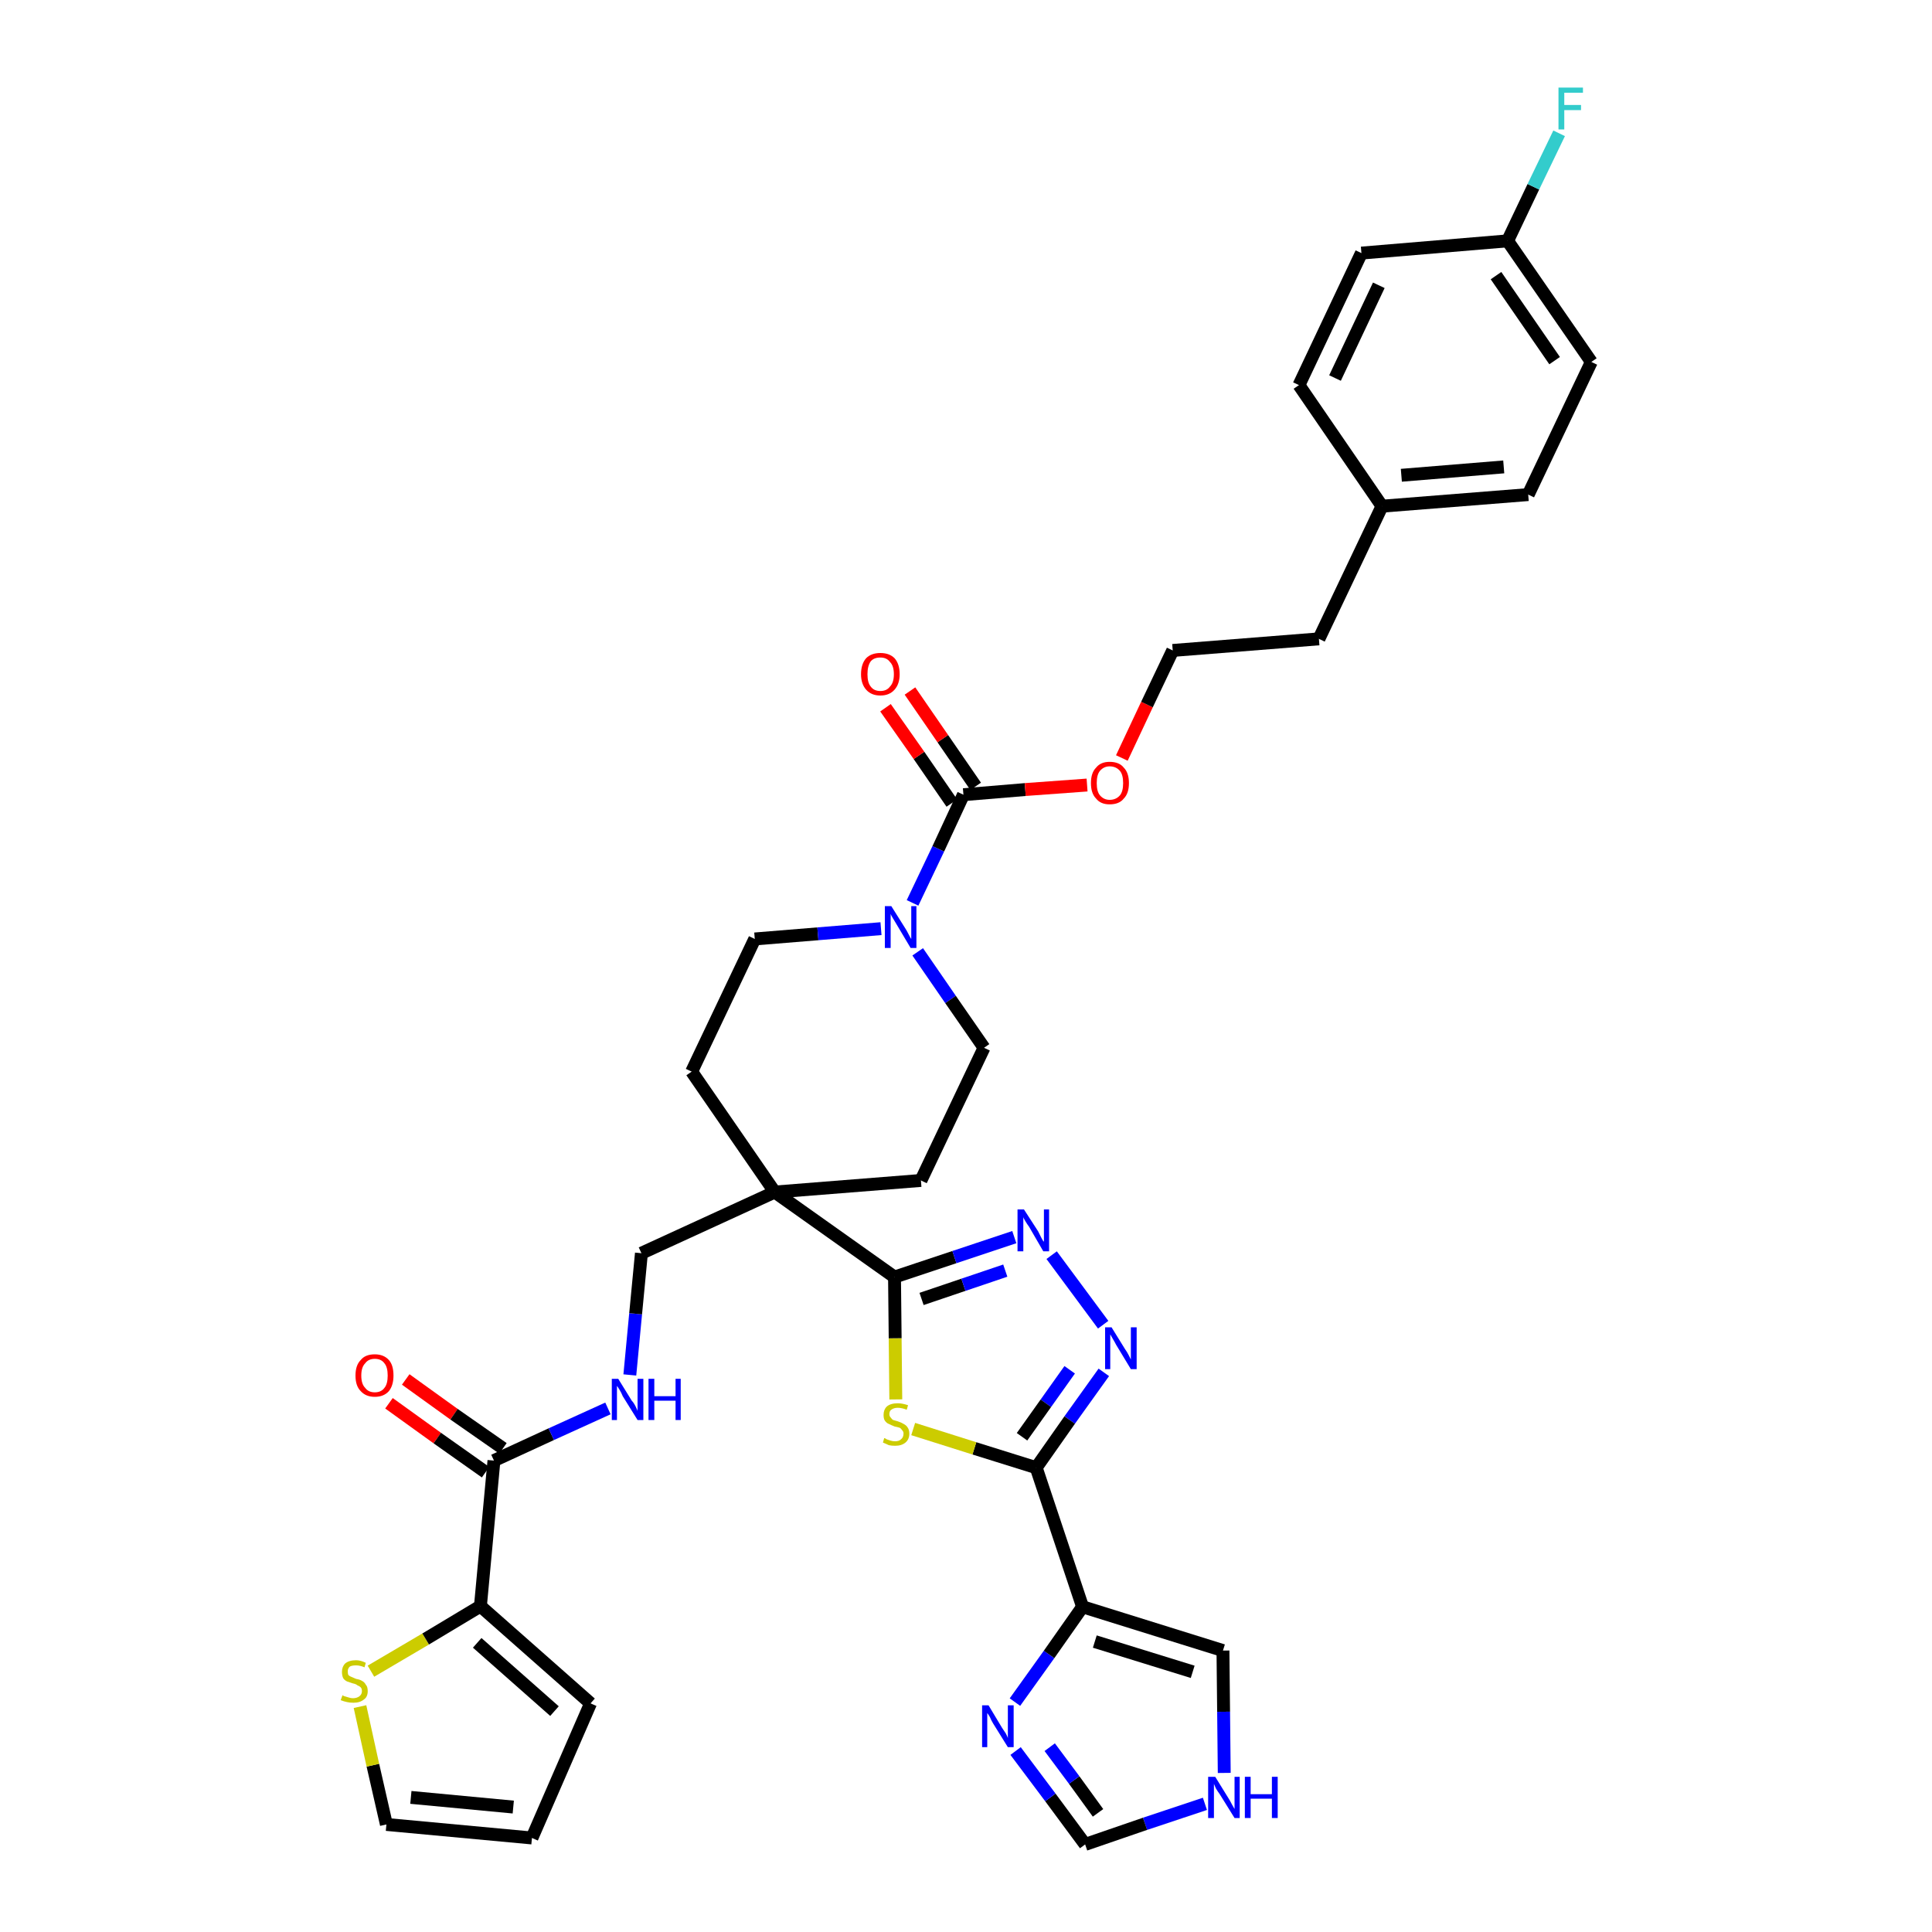 <?xml version='1.0' encoding='iso-8859-1'?>
<svg version='1.1' baseProfile='full'
              xmlns='http://www.w3.org/2000/svg'
                      xmlns:rdkit='http://www.rdkit.org/xml'
                      xmlns:xlink='http://www.w3.org/1999/xlink'
                  xml:space='preserve'
width='300px' height='300px' viewBox='0 0 300 300'>
<!-- END OF HEADER -->
<path class='bond-0 atom-0 atom-1' d='M 60.4,217.9 L 67.9,223.3' style='fill:none;fill-rule:evenodd;stroke:#FF0000;stroke-width:2.0px;stroke-linecap:butt;stroke-linejoin:miter;stroke-opacity:1' />
<path class='bond-0 atom-0 atom-1' d='M 67.9,223.3 L 75.4,228.6' style='fill:none;fill-rule:evenodd;stroke:#000000;stroke-width:2.0px;stroke-linecap:butt;stroke-linejoin:miter;stroke-opacity:1' />
<path class='bond-0 atom-0 atom-1' d='M 63.0,214.2 L 70.5,219.6' style='fill:none;fill-rule:evenodd;stroke:#FF0000;stroke-width:2.0px;stroke-linecap:butt;stroke-linejoin:miter;stroke-opacity:1' />
<path class='bond-0 atom-0 atom-1' d='M 70.5,219.6 L 78.1,224.9' style='fill:none;fill-rule:evenodd;stroke:#000000;stroke-width:2.0px;stroke-linecap:butt;stroke-linejoin:miter;stroke-opacity:1' />
<path class='bond-1 atom-1 atom-2' d='M 76.7,226.8 L 85.6,222.7' style='fill:none;fill-rule:evenodd;stroke:#000000;stroke-width:2.0px;stroke-linecap:butt;stroke-linejoin:miter;stroke-opacity:1' />
<path class='bond-1 atom-1 atom-2' d='M 85.6,222.7 L 94.4,218.7' style='fill:none;fill-rule:evenodd;stroke:#0000FF;stroke-width:2.0px;stroke-linecap:butt;stroke-linejoin:miter;stroke-opacity:1' />
<path class='bond-31 atom-1 atom-32' d='M 76.7,226.8 L 74.6,249.4' style='fill:none;fill-rule:evenodd;stroke:#000000;stroke-width:2.0px;stroke-linecap:butt;stroke-linejoin:miter;stroke-opacity:1' />
<path class='bond-2 atom-2 atom-3' d='M 97.8,213.5 L 98.7,204.0' style='fill:none;fill-rule:evenodd;stroke:#0000FF;stroke-width:2.0px;stroke-linecap:butt;stroke-linejoin:miter;stroke-opacity:1' />
<path class='bond-2 atom-2 atom-3' d='M 98.7,204.0 L 99.6,194.6' style='fill:none;fill-rule:evenodd;stroke:#000000;stroke-width:2.0px;stroke-linecap:butt;stroke-linejoin:miter;stroke-opacity:1' />
<path class='bond-3 atom-3 atom-4' d='M 99.6,194.6 L 120.3,185.1' style='fill:none;fill-rule:evenodd;stroke:#000000;stroke-width:2.0px;stroke-linecap:butt;stroke-linejoin:miter;stroke-opacity:1' />
<path class='bond-4 atom-4 atom-5' d='M 120.3,185.1 L 138.9,198.3' style='fill:none;fill-rule:evenodd;stroke:#000000;stroke-width:2.0px;stroke-linecap:butt;stroke-linejoin:miter;stroke-opacity:1' />
<path class='bond-14 atom-4 atom-15' d='M 120.3,185.1 L 107.4,166.4' style='fill:none;fill-rule:evenodd;stroke:#000000;stroke-width:2.0px;stroke-linecap:butt;stroke-linejoin:miter;stroke-opacity:1' />
<path class='bond-36 atom-31 atom-4' d='M 143.0,183.3 L 120.3,185.1' style='fill:none;fill-rule:evenodd;stroke:#000000;stroke-width:2.0px;stroke-linecap:butt;stroke-linejoin:miter;stroke-opacity:1' />
<path class='bond-5 atom-5 atom-6' d='M 138.9,198.3 L 148.2,195.2' style='fill:none;fill-rule:evenodd;stroke:#000000;stroke-width:2.0px;stroke-linecap:butt;stroke-linejoin:miter;stroke-opacity:1' />
<path class='bond-5 atom-5 atom-6' d='M 148.2,195.2 L 157.5,192.1' style='fill:none;fill-rule:evenodd;stroke:#0000FF;stroke-width:2.0px;stroke-linecap:butt;stroke-linejoin:miter;stroke-opacity:1' />
<path class='bond-5 atom-5 atom-6' d='M 143.1,201.7 L 149.6,199.5' style='fill:none;fill-rule:evenodd;stroke:#000000;stroke-width:2.0px;stroke-linecap:butt;stroke-linejoin:miter;stroke-opacity:1' />
<path class='bond-5 atom-5 atom-6' d='M 149.6,199.5 L 156.1,197.3' style='fill:none;fill-rule:evenodd;stroke:#0000FF;stroke-width:2.0px;stroke-linecap:butt;stroke-linejoin:miter;stroke-opacity:1' />
<path class='bond-38 atom-14 atom-5' d='M 139.1,217.3 L 139.0,207.8' style='fill:none;fill-rule:evenodd;stroke:#CCCC00;stroke-width:2.0px;stroke-linecap:butt;stroke-linejoin:miter;stroke-opacity:1' />
<path class='bond-38 atom-14 atom-5' d='M 139.0,207.8 L 138.9,198.3' style='fill:none;fill-rule:evenodd;stroke:#000000;stroke-width:2.0px;stroke-linecap:butt;stroke-linejoin:miter;stroke-opacity:1' />
<path class='bond-6 atom-6 atom-7' d='M 163.3,194.9 L 171.3,205.7' style='fill:none;fill-rule:evenodd;stroke:#0000FF;stroke-width:2.0px;stroke-linecap:butt;stroke-linejoin:miter;stroke-opacity:1' />
<path class='bond-7 atom-7 atom-8' d='M 171.4,213.1 L 166.1,220.5' style='fill:none;fill-rule:evenodd;stroke:#0000FF;stroke-width:2.0px;stroke-linecap:butt;stroke-linejoin:miter;stroke-opacity:1' />
<path class='bond-7 atom-7 atom-8' d='M 166.1,220.5 L 160.9,227.9' style='fill:none;fill-rule:evenodd;stroke:#000000;stroke-width:2.0px;stroke-linecap:butt;stroke-linejoin:miter;stroke-opacity:1' />
<path class='bond-7 atom-7 atom-8' d='M 166.1,212.7 L 162.4,217.9' style='fill:none;fill-rule:evenodd;stroke:#0000FF;stroke-width:2.0px;stroke-linecap:butt;stroke-linejoin:miter;stroke-opacity:1' />
<path class='bond-7 atom-7 atom-8' d='M 162.4,217.9 L 158.7,223.1' style='fill:none;fill-rule:evenodd;stroke:#000000;stroke-width:2.0px;stroke-linecap:butt;stroke-linejoin:miter;stroke-opacity:1' />
<path class='bond-8 atom-8 atom-9' d='M 160.9,227.9 L 168.1,249.5' style='fill:none;fill-rule:evenodd;stroke:#000000;stroke-width:2.0px;stroke-linecap:butt;stroke-linejoin:miter;stroke-opacity:1' />
<path class='bond-13 atom-8 atom-14' d='M 160.9,227.9 L 151.3,224.9' style='fill:none;fill-rule:evenodd;stroke:#000000;stroke-width:2.0px;stroke-linecap:butt;stroke-linejoin:miter;stroke-opacity:1' />
<path class='bond-13 atom-8 atom-14' d='M 151.3,224.9 L 141.8,221.9' style='fill:none;fill-rule:evenodd;stroke:#CCCC00;stroke-width:2.0px;stroke-linecap:butt;stroke-linejoin:miter;stroke-opacity:1' />
<path class='bond-9 atom-9 atom-10' d='M 168.1,249.5 L 189.9,256.3' style='fill:none;fill-rule:evenodd;stroke:#000000;stroke-width:2.0px;stroke-linecap:butt;stroke-linejoin:miter;stroke-opacity:1' />
<path class='bond-9 atom-9 atom-10' d='M 170.0,254.9 L 185.2,259.6' style='fill:none;fill-rule:evenodd;stroke:#000000;stroke-width:2.0px;stroke-linecap:butt;stroke-linejoin:miter;stroke-opacity:1' />
<path class='bond-40 atom-13 atom-9' d='M 157.6,264.3 L 162.9,256.9' style='fill:none;fill-rule:evenodd;stroke:#0000FF;stroke-width:2.0px;stroke-linecap:butt;stroke-linejoin:miter;stroke-opacity:1' />
<path class='bond-40 atom-13 atom-9' d='M 162.9,256.9 L 168.1,249.5' style='fill:none;fill-rule:evenodd;stroke:#000000;stroke-width:2.0px;stroke-linecap:butt;stroke-linejoin:miter;stroke-opacity:1' />
<path class='bond-10 atom-10 atom-11' d='M 189.9,256.3 L 190.0,265.8' style='fill:none;fill-rule:evenodd;stroke:#000000;stroke-width:2.0px;stroke-linecap:butt;stroke-linejoin:miter;stroke-opacity:1' />
<path class='bond-10 atom-10 atom-11' d='M 190.0,265.8 L 190.1,275.3' style='fill:none;fill-rule:evenodd;stroke:#0000FF;stroke-width:2.0px;stroke-linecap:butt;stroke-linejoin:miter;stroke-opacity:1' />
<path class='bond-11 atom-11 atom-12' d='M 187.1,280.1 L 177.8,283.2' style='fill:none;fill-rule:evenodd;stroke:#0000FF;stroke-width:2.0px;stroke-linecap:butt;stroke-linejoin:miter;stroke-opacity:1' />
<path class='bond-11 atom-11 atom-12' d='M 177.8,283.2 L 168.5,286.4' style='fill:none;fill-rule:evenodd;stroke:#000000;stroke-width:2.0px;stroke-linecap:butt;stroke-linejoin:miter;stroke-opacity:1' />
<path class='bond-12 atom-12 atom-13' d='M 168.5,286.4 L 163.1,279.1' style='fill:none;fill-rule:evenodd;stroke:#000000;stroke-width:2.0px;stroke-linecap:butt;stroke-linejoin:miter;stroke-opacity:1' />
<path class='bond-12 atom-12 atom-13' d='M 163.1,279.1 L 157.7,271.9' style='fill:none;fill-rule:evenodd;stroke:#0000FF;stroke-width:2.0px;stroke-linecap:butt;stroke-linejoin:miter;stroke-opacity:1' />
<path class='bond-12 atom-12 atom-13' d='M 170.5,281.5 L 166.8,276.4' style='fill:none;fill-rule:evenodd;stroke:#000000;stroke-width:2.0px;stroke-linecap:butt;stroke-linejoin:miter;stroke-opacity:1' />
<path class='bond-12 atom-12 atom-13' d='M 166.8,276.4 L 163.0,271.3' style='fill:none;fill-rule:evenodd;stroke:#0000FF;stroke-width:2.0px;stroke-linecap:butt;stroke-linejoin:miter;stroke-opacity:1' />
<path class='bond-15 atom-15 atom-16' d='M 107.4,166.4 L 117.2,145.8' style='fill:none;fill-rule:evenodd;stroke:#000000;stroke-width:2.0px;stroke-linecap:butt;stroke-linejoin:miter;stroke-opacity:1' />
<path class='bond-16 atom-16 atom-17' d='M 117.2,145.8 L 127.0,145.0' style='fill:none;fill-rule:evenodd;stroke:#000000;stroke-width:2.0px;stroke-linecap:butt;stroke-linejoin:miter;stroke-opacity:1' />
<path class='bond-16 atom-16 atom-17' d='M 127.0,145.0 L 136.8,144.2' style='fill:none;fill-rule:evenodd;stroke:#0000FF;stroke-width:2.0px;stroke-linecap:butt;stroke-linejoin:miter;stroke-opacity:1' />
<path class='bond-17 atom-17 atom-18' d='M 141.7,140.2 L 145.7,131.8' style='fill:none;fill-rule:evenodd;stroke:#0000FF;stroke-width:2.0px;stroke-linecap:butt;stroke-linejoin:miter;stroke-opacity:1' />
<path class='bond-17 atom-17 atom-18' d='M 145.7,131.8 L 149.6,123.4' style='fill:none;fill-rule:evenodd;stroke:#000000;stroke-width:2.0px;stroke-linecap:butt;stroke-linejoin:miter;stroke-opacity:1' />
<path class='bond-29 atom-17 atom-30' d='M 142.5,147.8 L 147.6,155.2' style='fill:none;fill-rule:evenodd;stroke:#0000FF;stroke-width:2.0px;stroke-linecap:butt;stroke-linejoin:miter;stroke-opacity:1' />
<path class='bond-29 atom-17 atom-30' d='M 147.6,155.2 L 152.8,162.7' style='fill:none;fill-rule:evenodd;stroke:#000000;stroke-width:2.0px;stroke-linecap:butt;stroke-linejoin:miter;stroke-opacity:1' />
<path class='bond-18 atom-18 atom-19' d='M 151.5,122.1 L 146.4,114.7' style='fill:none;fill-rule:evenodd;stroke:#000000;stroke-width:2.0px;stroke-linecap:butt;stroke-linejoin:miter;stroke-opacity:1' />
<path class='bond-18 atom-18 atom-19' d='M 146.4,114.7 L 141.3,107.3' style='fill:none;fill-rule:evenodd;stroke:#FF0000;stroke-width:2.0px;stroke-linecap:butt;stroke-linejoin:miter;stroke-opacity:1' />
<path class='bond-18 atom-18 atom-19' d='M 147.8,124.7 L 142.7,117.3' style='fill:none;fill-rule:evenodd;stroke:#000000;stroke-width:2.0px;stroke-linecap:butt;stroke-linejoin:miter;stroke-opacity:1' />
<path class='bond-18 atom-18 atom-19' d='M 142.7,117.3 L 137.5,109.9' style='fill:none;fill-rule:evenodd;stroke:#FF0000;stroke-width:2.0px;stroke-linecap:butt;stroke-linejoin:miter;stroke-opacity:1' />
<path class='bond-19 atom-18 atom-20' d='M 149.6,123.4 L 159.2,122.6' style='fill:none;fill-rule:evenodd;stroke:#000000;stroke-width:2.0px;stroke-linecap:butt;stroke-linejoin:miter;stroke-opacity:1' />
<path class='bond-19 atom-18 atom-20' d='M 159.2,122.6 L 168.8,121.9' style='fill:none;fill-rule:evenodd;stroke:#FF0000;stroke-width:2.0px;stroke-linecap:butt;stroke-linejoin:miter;stroke-opacity:1' />
<path class='bond-20 atom-20 atom-21' d='M 174.2,117.7 L 178.1,109.4' style='fill:none;fill-rule:evenodd;stroke:#FF0000;stroke-width:2.0px;stroke-linecap:butt;stroke-linejoin:miter;stroke-opacity:1' />
<path class='bond-20 atom-20 atom-21' d='M 178.1,109.4 L 182.1,101.0' style='fill:none;fill-rule:evenodd;stroke:#000000;stroke-width:2.0px;stroke-linecap:butt;stroke-linejoin:miter;stroke-opacity:1' />
<path class='bond-21 atom-21 atom-22' d='M 182.1,101.0 L 204.8,99.2' style='fill:none;fill-rule:evenodd;stroke:#000000;stroke-width:2.0px;stroke-linecap:butt;stroke-linejoin:miter;stroke-opacity:1' />
<path class='bond-22 atom-22 atom-23' d='M 204.8,99.2 L 214.6,78.6' style='fill:none;fill-rule:evenodd;stroke:#000000;stroke-width:2.0px;stroke-linecap:butt;stroke-linejoin:miter;stroke-opacity:1' />
<path class='bond-23 atom-23 atom-24' d='M 214.6,78.6 L 237.3,76.8' style='fill:none;fill-rule:evenodd;stroke:#000000;stroke-width:2.0px;stroke-linecap:butt;stroke-linejoin:miter;stroke-opacity:1' />
<path class='bond-23 atom-23 atom-24' d='M 217.6,73.8 L 233.5,72.5' style='fill:none;fill-rule:evenodd;stroke:#000000;stroke-width:2.0px;stroke-linecap:butt;stroke-linejoin:miter;stroke-opacity:1' />
<path class='bond-39 atom-29 atom-23' d='M 201.7,59.8 L 214.6,78.6' style='fill:none;fill-rule:evenodd;stroke:#000000;stroke-width:2.0px;stroke-linecap:butt;stroke-linejoin:miter;stroke-opacity:1' />
<path class='bond-24 atom-24 atom-25' d='M 237.3,76.8 L 247.1,56.2' style='fill:none;fill-rule:evenodd;stroke:#000000;stroke-width:2.0px;stroke-linecap:butt;stroke-linejoin:miter;stroke-opacity:1' />
<path class='bond-25 atom-25 atom-26' d='M 247.1,56.2 L 234.1,37.4' style='fill:none;fill-rule:evenodd;stroke:#000000;stroke-width:2.0px;stroke-linecap:butt;stroke-linejoin:miter;stroke-opacity:1' />
<path class='bond-25 atom-25 atom-26' d='M 241.4,56.0 L 232.3,42.8' style='fill:none;fill-rule:evenodd;stroke:#000000;stroke-width:2.0px;stroke-linecap:butt;stroke-linejoin:miter;stroke-opacity:1' />
<path class='bond-26 atom-26 atom-27' d='M 234.1,37.4 L 238.1,29.0' style='fill:none;fill-rule:evenodd;stroke:#000000;stroke-width:2.0px;stroke-linecap:butt;stroke-linejoin:miter;stroke-opacity:1' />
<path class='bond-26 atom-26 atom-27' d='M 238.1,29.0 L 242.1,20.7' style='fill:none;fill-rule:evenodd;stroke:#33CCCC;stroke-width:2.0px;stroke-linecap:butt;stroke-linejoin:miter;stroke-opacity:1' />
<path class='bond-27 atom-26 atom-28' d='M 234.1,37.4 L 211.4,39.3' style='fill:none;fill-rule:evenodd;stroke:#000000;stroke-width:2.0px;stroke-linecap:butt;stroke-linejoin:miter;stroke-opacity:1' />
<path class='bond-28 atom-28 atom-29' d='M 211.4,39.3 L 201.7,59.8' style='fill:none;fill-rule:evenodd;stroke:#000000;stroke-width:2.0px;stroke-linecap:butt;stroke-linejoin:miter;stroke-opacity:1' />
<path class='bond-28 atom-28 atom-29' d='M 214.1,44.3 L 207.3,58.7' style='fill:none;fill-rule:evenodd;stroke:#000000;stroke-width:2.0px;stroke-linecap:butt;stroke-linejoin:miter;stroke-opacity:1' />
<path class='bond-30 atom-30 atom-31' d='M 152.8,162.7 L 143.0,183.3' style='fill:none;fill-rule:evenodd;stroke:#000000;stroke-width:2.0px;stroke-linecap:butt;stroke-linejoin:miter;stroke-opacity:1' />
<path class='bond-32 atom-32 atom-33' d='M 74.6,249.4 L 91.7,264.5' style='fill:none;fill-rule:evenodd;stroke:#000000;stroke-width:2.0px;stroke-linecap:butt;stroke-linejoin:miter;stroke-opacity:1' />
<path class='bond-32 atom-32 atom-33' d='M 74.1,255.1 L 86.1,265.7' style='fill:none;fill-rule:evenodd;stroke:#000000;stroke-width:2.0px;stroke-linecap:butt;stroke-linejoin:miter;stroke-opacity:1' />
<path class='bond-37 atom-36 atom-32' d='M 57.6,259.5 L 66.1,254.5' style='fill:none;fill-rule:evenodd;stroke:#CCCC00;stroke-width:2.0px;stroke-linecap:butt;stroke-linejoin:miter;stroke-opacity:1' />
<path class='bond-37 atom-36 atom-32' d='M 66.1,254.5 L 74.6,249.4' style='fill:none;fill-rule:evenodd;stroke:#000000;stroke-width:2.0px;stroke-linecap:butt;stroke-linejoin:miter;stroke-opacity:1' />
<path class='bond-33 atom-33 atom-34' d='M 91.7,264.5 L 82.6,285.4' style='fill:none;fill-rule:evenodd;stroke:#000000;stroke-width:2.0px;stroke-linecap:butt;stroke-linejoin:miter;stroke-opacity:1' />
<path class='bond-34 atom-34 atom-35' d='M 82.6,285.4 L 60.0,283.3' style='fill:none;fill-rule:evenodd;stroke:#000000;stroke-width:2.0px;stroke-linecap:butt;stroke-linejoin:miter;stroke-opacity:1' />
<path class='bond-34 atom-34 atom-35' d='M 79.7,280.6 L 63.8,279.1' style='fill:none;fill-rule:evenodd;stroke:#000000;stroke-width:2.0px;stroke-linecap:butt;stroke-linejoin:miter;stroke-opacity:1' />
<path class='bond-35 atom-35 atom-36' d='M 60.0,283.3 L 57.9,274.1' style='fill:none;fill-rule:evenodd;stroke:#000000;stroke-width:2.0px;stroke-linecap:butt;stroke-linejoin:miter;stroke-opacity:1' />
<path class='bond-35 atom-35 atom-36' d='M 57.9,274.1 L 55.9,265.0' style='fill:none;fill-rule:evenodd;stroke:#CCCC00;stroke-width:2.0px;stroke-linecap:butt;stroke-linejoin:miter;stroke-opacity:1' />
<path  class='atom-0' d='M 55.2 213.6
Q 55.2 212.0, 56.0 211.2
Q 56.7 210.3, 58.2 210.3
Q 59.6 210.3, 60.4 211.2
Q 61.1 212.0, 61.1 213.6
Q 61.1 215.1, 60.4 216.0
Q 59.6 216.9, 58.2 216.9
Q 56.8 216.9, 56.0 216.0
Q 55.2 215.2, 55.2 213.6
M 58.2 216.2
Q 59.2 216.2, 59.7 215.5
Q 60.2 214.9, 60.2 213.6
Q 60.2 212.3, 59.7 211.7
Q 59.2 211.0, 58.2 211.0
Q 57.2 211.0, 56.7 211.7
Q 56.1 212.3, 56.1 213.6
Q 56.1 214.9, 56.7 215.5
Q 57.2 216.2, 58.2 216.2
' fill='#FF0000'/>
<path  class='atom-2' d='M 96.0 214.1
L 98.1 217.5
Q 98.4 217.8, 98.7 218.4
Q 99.0 219.0, 99.0 219.1
L 99.0 214.1
L 99.9 214.1
L 99.9 220.5
L 99.0 220.5
L 96.7 216.8
Q 96.5 216.3, 96.2 215.8
Q 95.9 215.3, 95.8 215.2
L 95.8 220.5
L 95.0 220.5
L 95.0 214.1
L 96.0 214.1
' fill='#0000FF'/>
<path  class='atom-2' d='M 100.7 214.1
L 101.6 214.1
L 101.6 216.8
L 104.9 216.8
L 104.9 214.1
L 105.7 214.1
L 105.7 220.5
L 104.9 220.5
L 104.9 217.5
L 101.6 217.5
L 101.6 220.5
L 100.7 220.5
L 100.7 214.1
' fill='#0000FF'/>
<path  class='atom-6' d='M 159.0 187.8
L 161.2 191.2
Q 161.4 191.6, 161.7 192.2
Q 162.0 192.8, 162.1 192.8
L 162.1 187.8
L 162.9 187.8
L 162.9 194.3
L 162.0 194.3
L 159.8 190.5
Q 159.5 190.1, 159.2 189.6
Q 158.9 189.1, 158.9 189.0
L 158.9 194.3
L 158.0 194.3
L 158.0 187.8
L 159.0 187.8
' fill='#0000FF'/>
<path  class='atom-7' d='M 172.6 206.1
L 174.7 209.5
Q 175.0 209.9, 175.3 210.5
Q 175.6 211.1, 175.6 211.1
L 175.6 206.1
L 176.5 206.1
L 176.5 212.6
L 175.6 212.6
L 173.3 208.8
Q 173.1 208.4, 172.8 207.9
Q 172.5 207.4, 172.4 207.2
L 172.4 212.6
L 171.6 212.6
L 171.6 206.1
L 172.6 206.1
' fill='#0000FF'/>
<path  class='atom-11' d='M 188.7 275.9
L 190.8 279.3
Q 191.0 279.6, 191.3 280.2
Q 191.7 280.9, 191.7 280.9
L 191.7 275.9
L 192.5 275.9
L 192.5 282.3
L 191.7 282.3
L 189.4 278.6
Q 189.1 278.2, 188.8 277.7
Q 188.6 277.2, 188.5 277.0
L 188.5 282.3
L 187.6 282.3
L 187.6 275.9
L 188.7 275.9
' fill='#0000FF'/>
<path  class='atom-11' d='M 193.3 275.9
L 194.2 275.9
L 194.2 278.6
L 197.5 278.6
L 197.5 275.9
L 198.4 275.9
L 198.4 282.3
L 197.5 282.3
L 197.5 279.3
L 194.2 279.3
L 194.2 282.3
L 193.3 282.3
L 193.3 275.9
' fill='#0000FF'/>
<path  class='atom-13' d='M 153.5 264.8
L 155.6 268.3
Q 155.8 268.6, 156.2 269.2
Q 156.5 269.8, 156.5 269.9
L 156.5 264.8
L 157.4 264.8
L 157.4 271.3
L 156.5 271.3
L 154.2 267.6
Q 153.9 267.1, 153.7 266.6
Q 153.4 266.1, 153.3 266.0
L 153.3 271.3
L 152.5 271.3
L 152.5 264.8
L 153.5 264.8
' fill='#0000FF'/>
<path  class='atom-14' d='M 137.3 223.3
Q 137.4 223.3, 137.7 223.5
Q 138.0 223.6, 138.3 223.7
Q 138.6 223.8, 139.0 223.8
Q 139.6 223.8, 139.9 223.5
Q 140.3 223.2, 140.3 222.6
Q 140.3 222.3, 140.1 222.1
Q 139.9 221.8, 139.7 221.7
Q 139.4 221.6, 138.9 221.5
Q 138.4 221.3, 138.0 221.1
Q 137.7 221.0, 137.4 220.6
Q 137.2 220.3, 137.2 219.7
Q 137.2 218.9, 137.7 218.4
Q 138.3 217.9, 139.4 217.9
Q 140.1 217.9, 141.0 218.2
L 140.8 218.9
Q 140.0 218.6, 139.4 218.6
Q 138.8 218.6, 138.4 218.9
Q 138.1 219.1, 138.1 219.6
Q 138.1 219.9, 138.3 220.1
Q 138.5 220.4, 138.7 220.5
Q 139.0 220.6, 139.4 220.7
Q 140.0 220.9, 140.3 221.1
Q 140.7 221.3, 140.9 221.6
Q 141.2 222.0, 141.2 222.6
Q 141.2 223.5, 140.6 224.0
Q 140.0 224.5, 139.0 224.5
Q 138.4 224.5, 138.0 224.4
Q 137.6 224.2, 137.1 224.0
L 137.3 223.3
' fill='#CCCC00'/>
<path  class='atom-17' d='M 138.4 140.7
L 140.6 144.2
Q 140.8 144.5, 141.1 145.1
Q 141.4 145.7, 141.5 145.8
L 141.5 140.7
L 142.3 140.7
L 142.3 147.2
L 141.4 147.2
L 139.2 143.5
Q 138.9 143.0, 138.6 142.5
Q 138.3 142.0, 138.3 141.9
L 138.3 147.2
L 137.4 147.2
L 137.4 140.7
L 138.4 140.7
' fill='#0000FF'/>
<path  class='atom-19' d='M 133.7 104.7
Q 133.7 103.1, 134.5 102.2
Q 135.3 101.4, 136.7 101.4
Q 138.1 101.4, 138.9 102.2
Q 139.7 103.1, 139.7 104.7
Q 139.7 106.2, 138.9 107.1
Q 138.1 108.0, 136.7 108.0
Q 135.3 108.0, 134.5 107.1
Q 133.7 106.2, 133.7 104.7
M 136.7 107.3
Q 137.7 107.3, 138.2 106.6
Q 138.8 106.0, 138.8 104.7
Q 138.8 103.4, 138.2 102.8
Q 137.7 102.1, 136.7 102.1
Q 135.7 102.1, 135.2 102.7
Q 134.7 103.4, 134.7 104.7
Q 134.7 106.0, 135.2 106.6
Q 135.7 107.3, 136.7 107.3
' fill='#FF0000'/>
<path  class='atom-20' d='M 169.4 121.6
Q 169.4 120.0, 170.2 119.2
Q 170.9 118.3, 172.3 118.3
Q 173.8 118.3, 174.5 119.2
Q 175.3 120.0, 175.3 121.6
Q 175.3 123.2, 174.5 124.0
Q 173.8 124.9, 172.3 124.9
Q 170.9 124.9, 170.2 124.0
Q 169.4 123.2, 169.4 121.6
M 172.3 124.2
Q 173.3 124.2, 173.9 123.5
Q 174.4 122.9, 174.4 121.6
Q 174.4 120.3, 173.9 119.7
Q 173.3 119.0, 172.3 119.0
Q 171.4 119.0, 170.8 119.7
Q 170.3 120.3, 170.3 121.6
Q 170.3 122.9, 170.8 123.5
Q 171.4 124.2, 172.3 124.2
' fill='#FF0000'/>
<path  class='atom-27' d='M 242.0 13.6
L 245.8 13.6
L 245.8 14.4
L 242.9 14.4
L 242.9 16.3
L 245.5 16.3
L 245.5 17.1
L 242.9 17.1
L 242.9 20.1
L 242.0 20.1
L 242.0 13.6
' fill='#33CCCC'/>
<path  class='atom-36' d='M 53.2 263.2
Q 53.2 263.3, 53.5 263.4
Q 53.8 263.5, 54.2 263.6
Q 54.5 263.7, 54.8 263.7
Q 55.4 263.7, 55.8 263.4
Q 56.2 263.1, 56.2 262.6
Q 56.2 262.2, 56.0 262.0
Q 55.8 261.8, 55.5 261.7
Q 55.3 261.5, 54.8 261.4
Q 54.2 261.2, 53.9 261.1
Q 53.5 260.9, 53.3 260.6
Q 53.1 260.2, 53.1 259.6
Q 53.1 258.8, 53.6 258.3
Q 54.2 257.8, 55.3 257.8
Q 56.0 257.8, 56.8 258.2
L 56.6 258.9
Q 55.9 258.6, 55.3 258.6
Q 54.6 258.6, 54.3 258.8
Q 54.0 259.1, 54.0 259.5
Q 54.0 259.9, 54.1 260.1
Q 54.3 260.3, 54.6 260.4
Q 54.8 260.5, 55.3 260.7
Q 55.9 260.8, 56.2 261.0
Q 56.6 261.2, 56.8 261.6
Q 57.1 261.9, 57.1 262.6
Q 57.1 263.5, 56.5 263.9
Q 55.9 264.4, 54.9 264.4
Q 54.3 264.4, 53.9 264.3
Q 53.4 264.2, 52.9 264.0
L 53.2 263.2
' fill='#CCCC00'/>
</svg>
